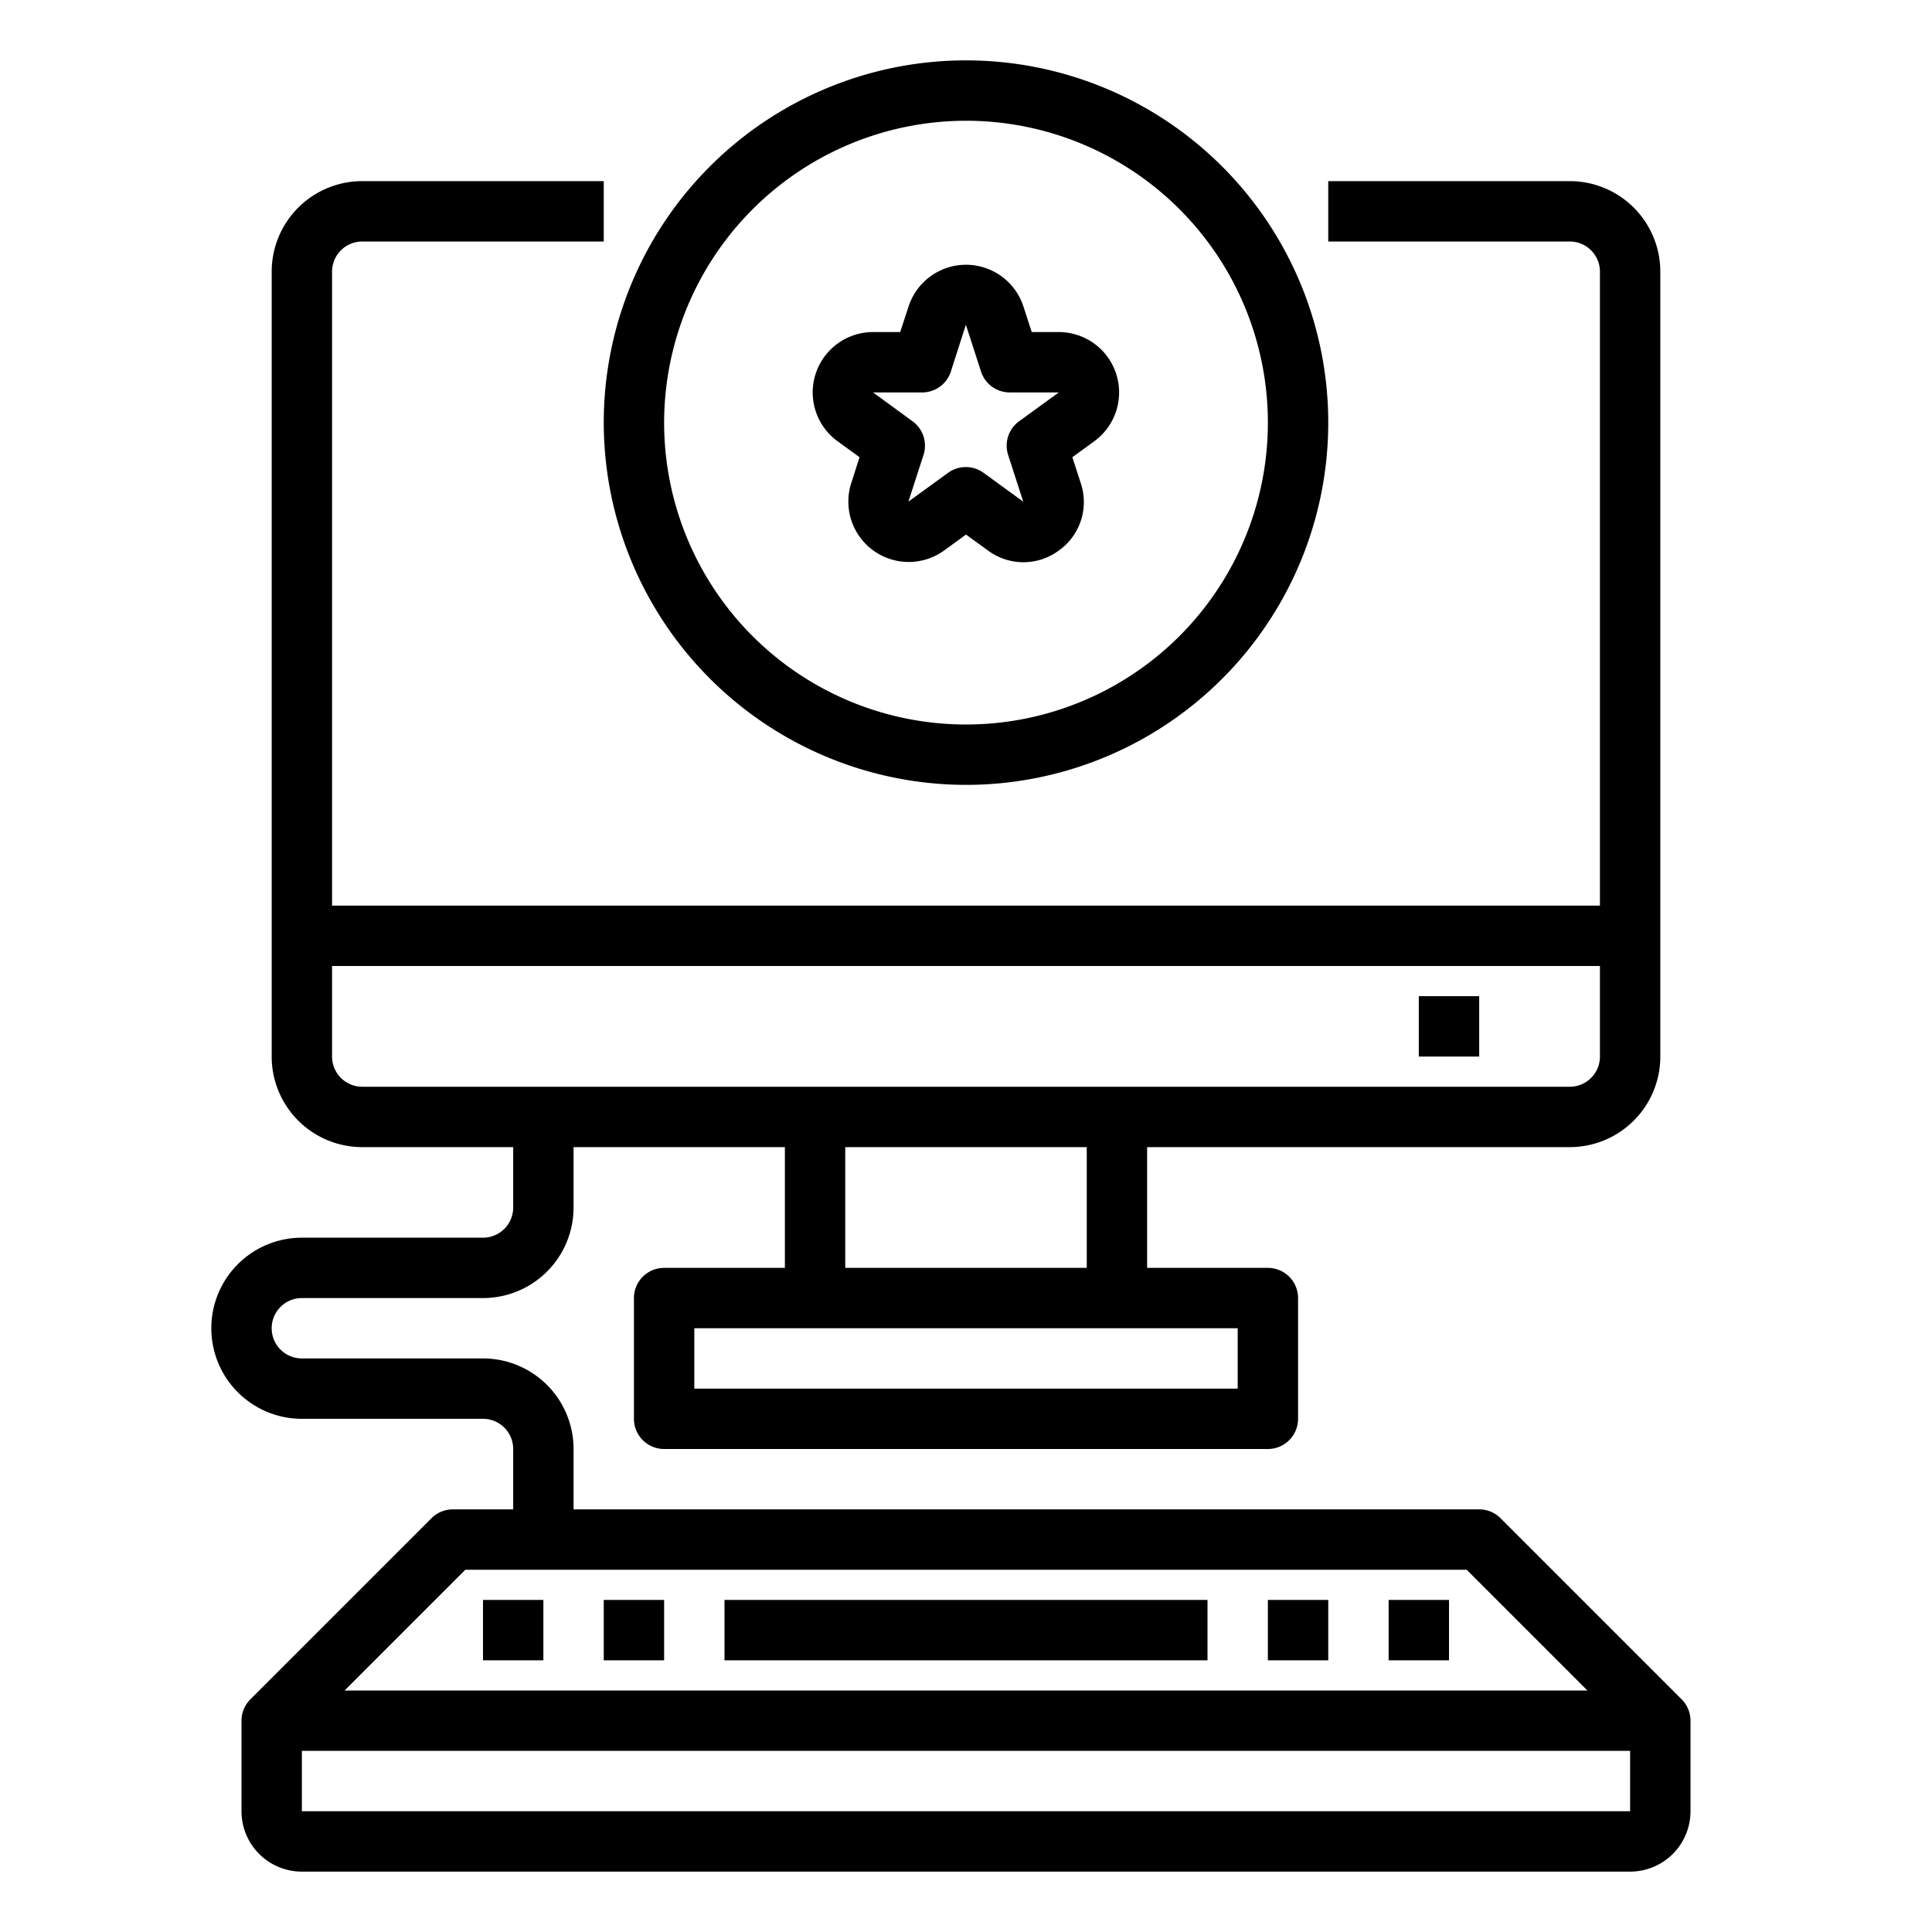 <svg xmlns="http://www.w3.org/2000/svg" viewBox="0 0 64 64" x="0px" y="0px"><g><path d="M55.707,56.293l-6-6A1,1,0,0,0,49,50H19V48a3,3,0,0,0-3-3H10a1,1,0,0,1,0-2h6a3,3,0,0,0,3-3V38h7v4H22a1,1,0,0,0-1,1v4a1,1,0,0,0,1,1H42a1,1,0,0,0,1-1V43a1,1,0,0,0-1-1H38V38H52a3,3,0,0,0,3-3V9a3,3,0,0,0-3-3H44V8h8a1,1,0,0,1,1,1V30H11V9a1,1,0,0,1,1-1h8V6H12A3,3,0,0,0,9,9V35a3,3,0,0,0,3,3h5v2a1,1,0,0,1-1,1H10a3,3,0,0,0,0,6h6a1,1,0,0,1,1,1v2H15a1,1,0,0,0-.707.293l-6,6A1,1,0,0,0,8,57v3a2,2,0,0,0,2,2H54a2,2,0,0,0,2-2V57A1,1,0,0,0,55.707,56.293ZM41,46H23V44H41Zm-5-4H28V38h8ZM11,35V32H53v3a1,1,0,0,1-1,1H12A1,1,0,0,1,11,35Zm4.414,17H48.586l4,4H11.414ZM10,60V58H54v2Z"></path><rect x="16" y="53" width="2" height="2"></rect><rect x="20" y="53" width="2" height="2"></rect><rect x="42" y="53" width="2" height="2"></rect><rect x="24" y="53" width="16" height="2"></rect><rect x="46" y="53" width="2" height="2"></rect><rect x="47" y="33" width="2" height="2"></rect><path d="M32,26A12,12,0,1,0,20,14,12.013,12.013,0,0,0,32,26ZM32,4A10,10,0,1,1,22,14,10.011,10.011,0,0,1,32,4Z"></path><path d="M27.747,14.617l.726.529L28.2,16a2,2,0,0,0,3.077,2.235L32,17.708l.727.527a1.969,1.969,0,0,0,2.351,0A1.969,1.969,0,0,0,35.8,16l-.277-.854.726-.529A2,2,0,0,0,35.078,11h-.9l-.278-.854a2,2,0,0,0-3.8,0L29.82,11h-.9a2,2,0,0,0-1.175,3.617ZM30.547,13a1,1,0,0,0,.951-.691l.5-1.557,0,.012.5,1.545a1,1,0,0,0,.951.691h1.625l-1.315.955a1,1,0,0,0-.363,1.117l.5,1.546-1.314-.955a1,1,0,0,0-1.176,0l-1.314.954.5-1.545a1,1,0,0,0-.363-1.117L28.922,13Z"></path></g></svg>